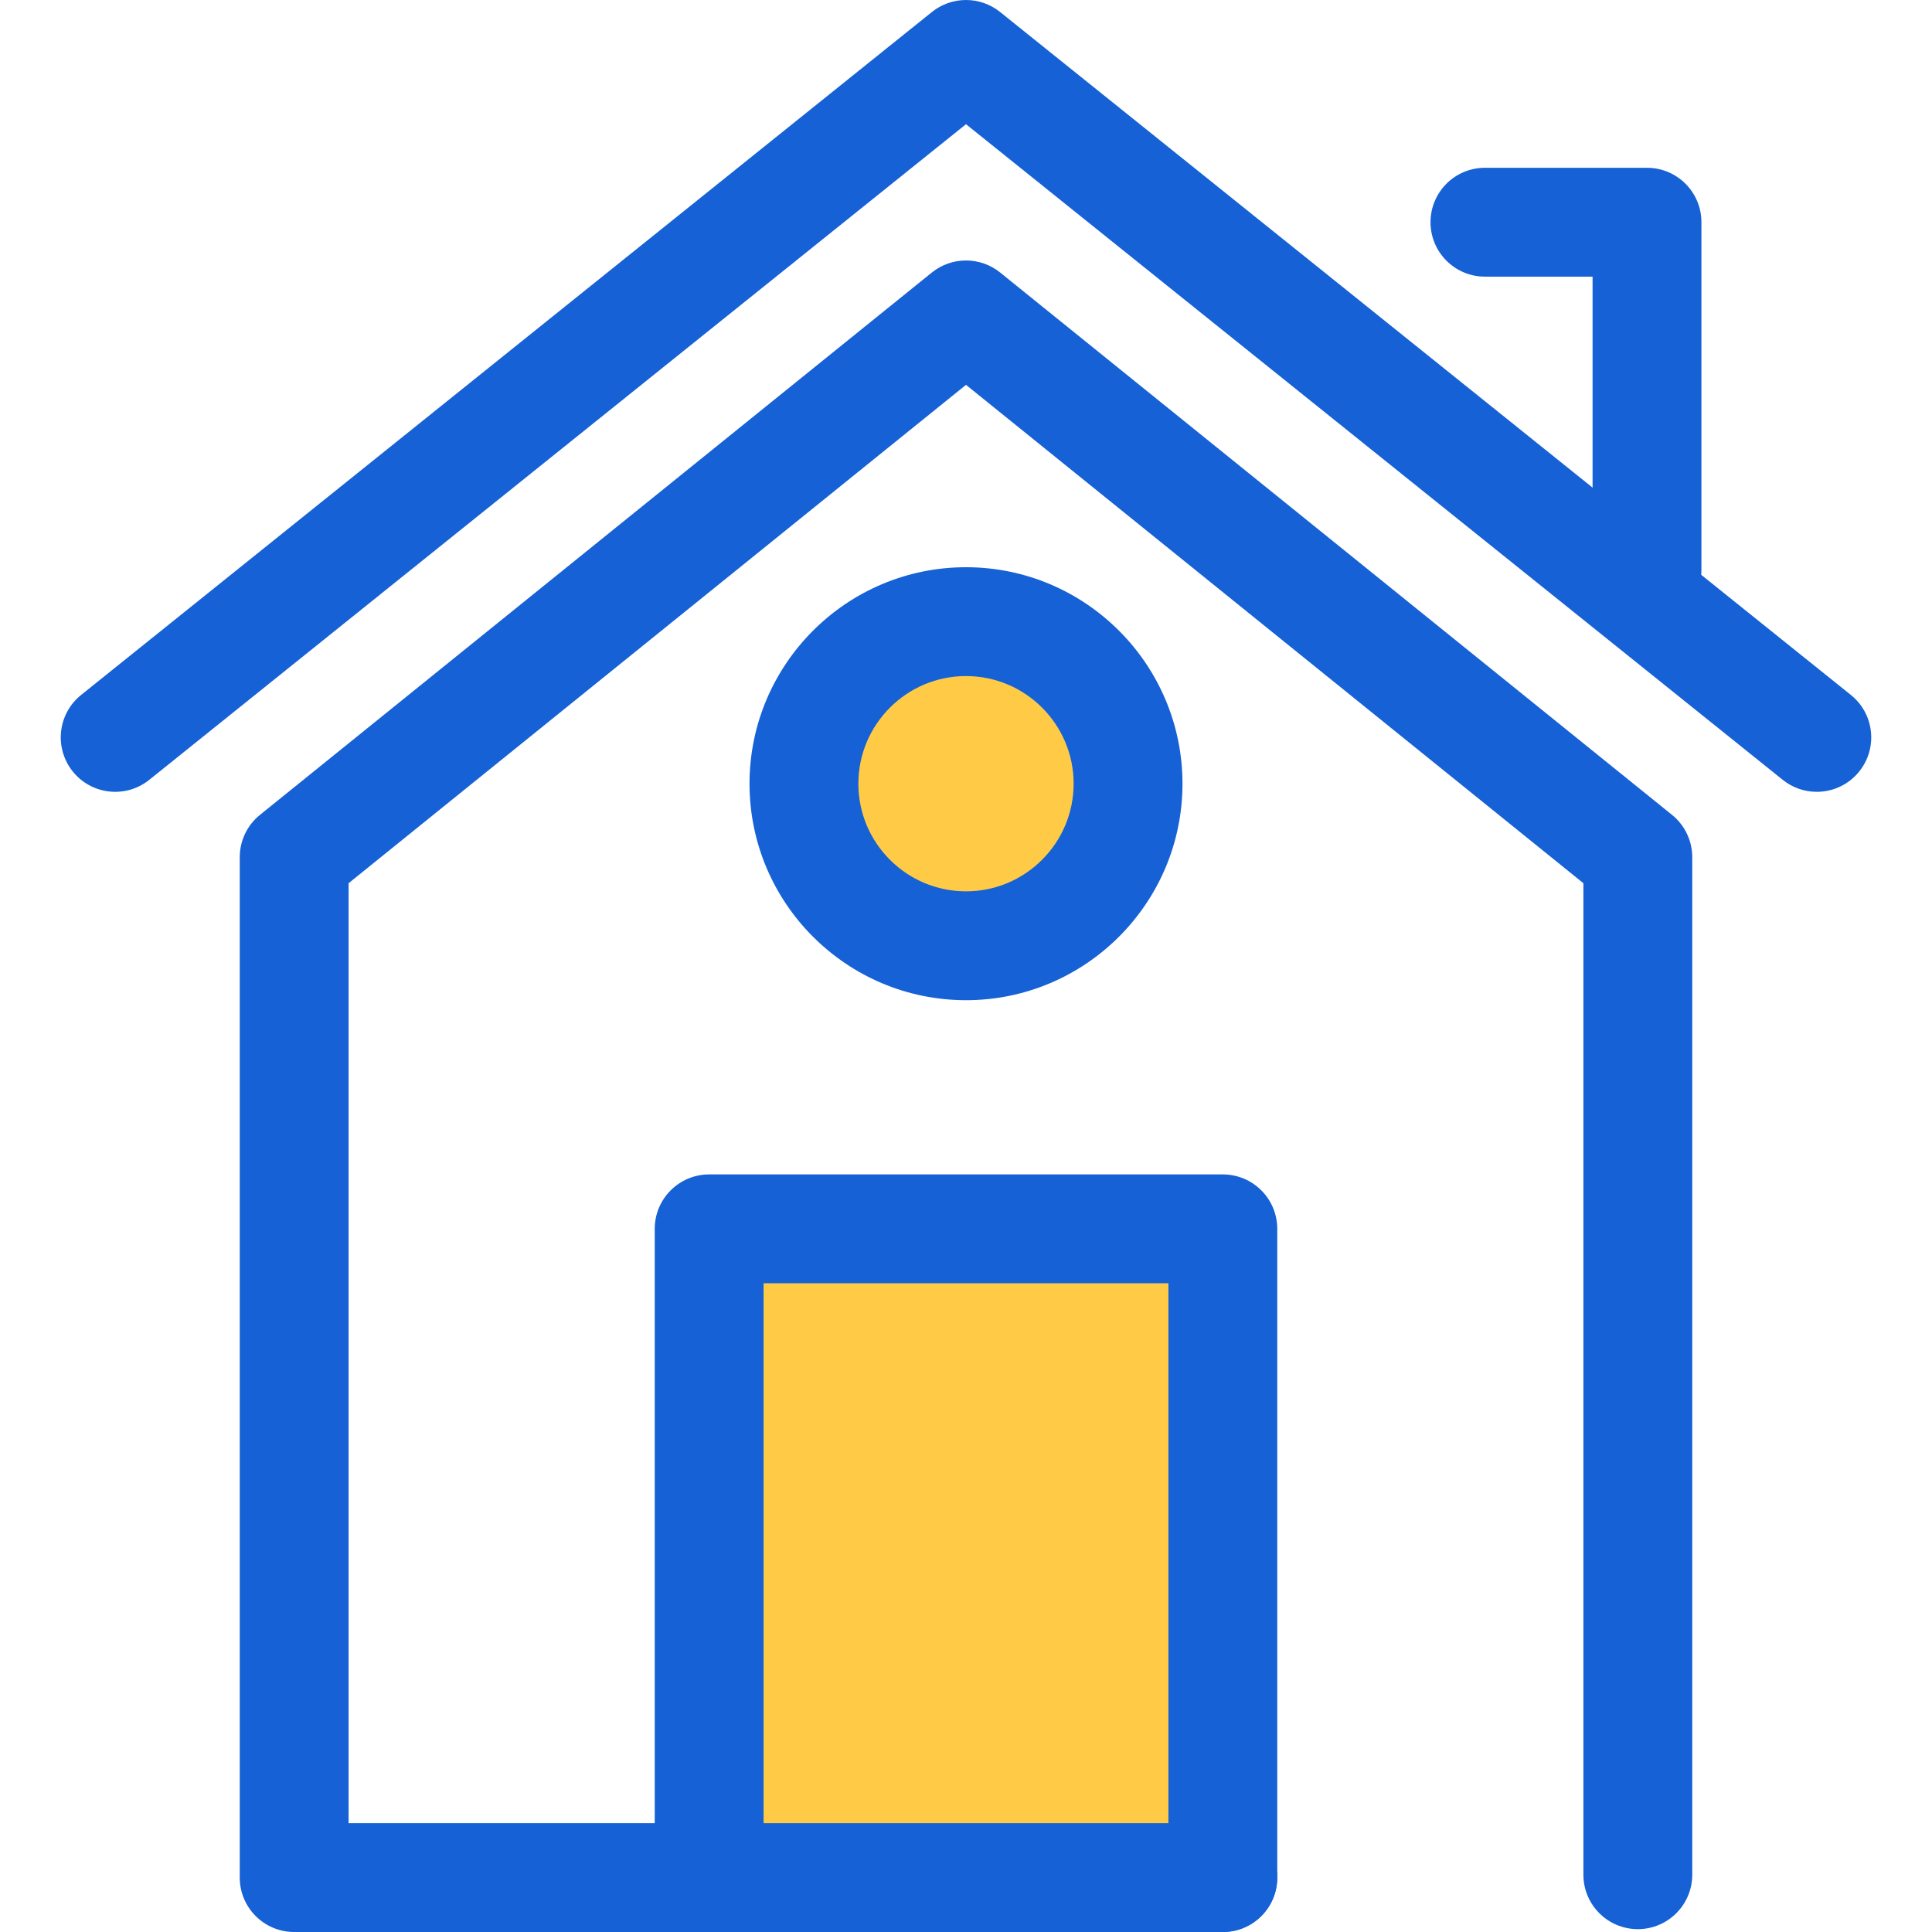 <?xml version="1.0"?>
<svg xmlns="http://www.w3.org/2000/svg" xmlns:xlink="http://www.w3.org/1999/xlink" version="1.1" id="Layer_1" x="0px" y="0px" viewBox="0 0 512 512" style="enable-background:new 0 0 512 512;" xml:space="preserve" width="512px" height="512px" class=""><g><g>
	<path style="fill:#1561D5" d="M324.063,512H77.959c-7.964,0-14.423-6.457-14.423-14.423v-270.41c0-4.359,1.972-8.485,5.364-11.222   L246.94,72.23c5.287-4.266,12.83-4.266,18.119,0l178.04,143.716c3.392,2.737,5.364,6.864,5.364,11.222v269.651   c0,7.966-6.458,14.423-14.423,14.423s-14.423-6.457-14.423-14.423V234.06L256,101.987L92.381,234.06v249.094h231.682   c7.964,0,14.423,6.457,14.423,14.423C338.486,505.543,332.029,512,324.063,512z" data-original="#2D527C" class="" data-old_color="#2D527C"/>
	<path style="fill:#1561D5" d="M481.464,209.842c-3.169,0-6.357-1.038-9.02-3.176L256,32.917L39.555,206.665   c-6.21,4.984-15.289,3.994-20.275-2.22c-4.987-6.212-3.994-15.289,2.218-20.275L246.971,3.176c5.273-4.234,12.783-4.234,18.057,0   l225.473,180.995c6.212,4.987,7.206,14.063,2.218,20.275C489.871,207.996,485.687,209.842,481.464,209.842z" data-original="#2D527C" class="" data-old_color="#2D527C"/>
</g><circle style="fill:#FFCB46" cx="256.001" cy="207.686" r="42.948" data-original="#CEE8FA" class="active-path" data-old_color="#CEE8FA"/><path style="fill:#1561D5" d="M256,265.06c-31.635,0-57.369-25.736-57.369-57.37s25.736-57.37,57.369-57.37  s57.369,25.736,57.369,57.37S287.633,265.06,256,265.06z M256,179.165c-15.728,0-28.524,12.796-28.524,28.525  s12.796,28.525,28.524,28.525s28.524-12.796,28.524-28.525S271.728,179.165,256,179.165z" data-original="#2D527C" class="" data-old_color="#2D527C"/><rect x="187.941" y="325.663" style="fill:#FFCB46" width="136.135" height="171.918" data-original="#CEE8FA" class="active-path" data-old_color="#CEE8FA"/><g>
	<path style="fill:#1561D5" d="M324.063,512H187.935c-7.964,0-14.423-6.457-14.423-14.423v-171.92   c0-7.966,6.458-14.423,14.423-14.423h136.128c7.964,0,14.423,6.457,14.423,14.423v171.921C338.486,505.543,332.029,512,324.063,512   z M202.358,483.155h107.283V340.08H202.358V483.155z" data-original="#2D527C" class="" data-old_color="#2D527C"/>
	<path style="fill:#1561D5" d="M436.472,165.351c-7.964,0-14.423-6.457-14.423-14.423V73.313h-28.524   c-7.964,0-14.423-6.457-14.423-14.423s6.458-14.423,14.423-14.423h42.946c7.964,0,14.423,6.457,14.423,14.423v92.039   C450.894,158.894,444.436,165.351,436.472,165.351z" data-original="#2D527C" class="" data-old_color="#2D527C"/>
</g></g> </svg>
